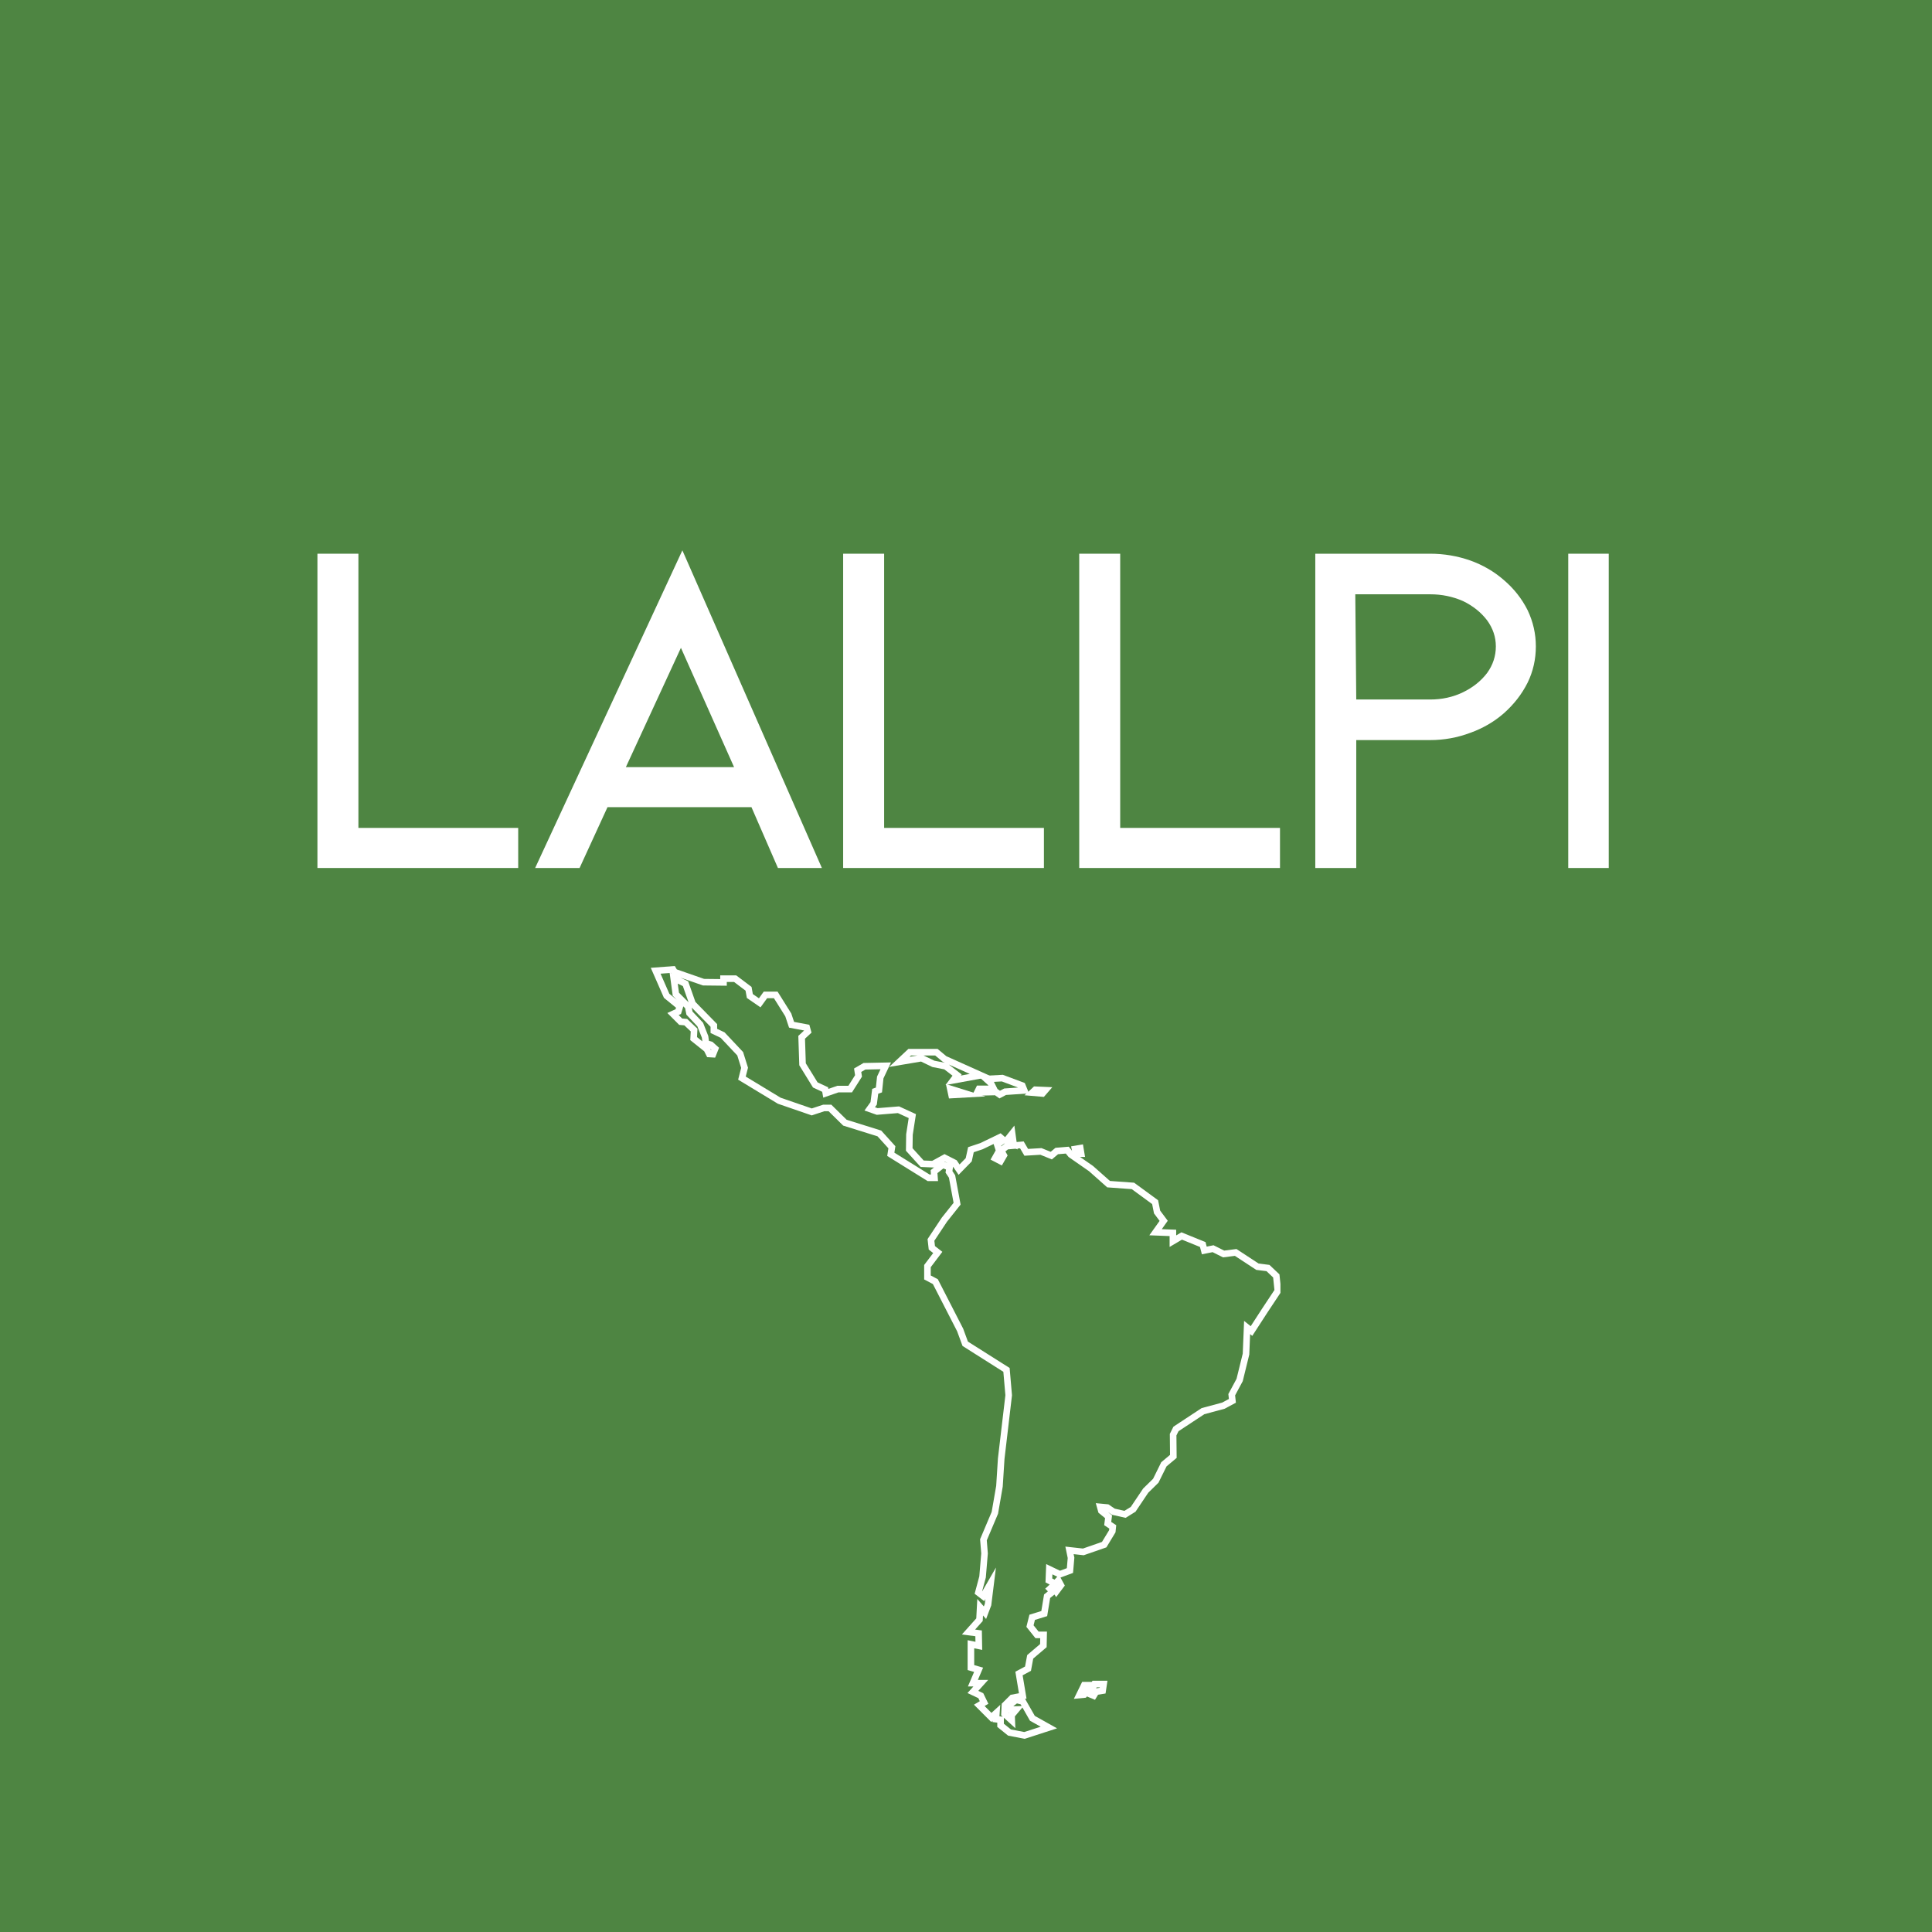 <svg xmlns="http://www.w3.org/2000/svg" xmlns:xlink="http://www.w3.org/1999/xlink" width="500" zoomAndPan="magnify" viewBox="0 0 375 375" height="500" preserveAspectRatio="xMidYMid meet" version="1.0"><defs><g/><clipPath id="51282881de"><path d="M 126.281 187.5 L 248.531 187.5 L 248.531 337.5 L 126.281 337.5 Z M 126.281 187.5 " clip-rule="nonzero"/></clipPath></defs><rect x="-37.5" width="450" fill="#ffffff" y="-37.5" height="450" fill-opacity="1"/><rect x="-37.5" width="450" fill="#4e8542" y="-37.5" height="450" fill-opacity="1"/><g clip-path="url(#51282881de)"><path fill="#ffffff" d="M 198.895 337.504 L 195.68 336.887 L 193.57 335.191 L 193.57 334.367 L 192.633 334.25 L 192.652 334.004 L 192.398 334.234 L 189.039 330.875 L 190.18 330.199 L 189.898 329.613 L 187.789 328.617 L 188.938 327.34 L 187.871 327.34 L 189.074 324.52 L 187.816 324.156 L 187.816 318.363 L 189.336 318.672 L 189.316 317.59 L 186.703 317.25 L 189.492 314.129 L 189.691 310.359 L 190.961 311.805 L 191.156 311.293 L 191.27 310.367 L 191.031 310.781 L 189.176 309.348 L 190.082 305.969 L 190.457 301.516 L 190.234 298.77 L 192.484 293.453 L 193.359 288.402 L 193.699 283.051 L 193.703 283.035 L 195.145 270.812 L 194.75 266.266 L 186.824 261.246 L 185.781 258.406 L 181.074 249.234 L 179.379 248.34 L 179.379 245.531 L 181.133 243.215 L 180.266 242.539 L 180.039 240.508 L 182.781 236.371 L 185.09 233.469 L 184.188 228.598 L 183.527 227.605 L 183.617 227.004 L 183.105 226.789 L 181.957 227.703 L 182.07 229.246 L 180.051 229.246 L 172.207 224.367 L 172.438 222.887 L 170.328 220.559 L 163.66 218.477 L 160.836 215.695 L 159.984 215.695 L 157.559 216.5 L 150.984 214.234 L 143.273 209.562 L 143.859 207.277 L 143.105 204.863 L 139.879 201.438 L 137.918 200.504 L 137.918 199.301 L 134.262 195.566 L 134.418 196.344 L 136.465 198.516 L 137.477 201.09 L 137.602 202.023 L 138.277 202.211 L 139.57 203.375 L 138.809 205.285 L 137.258 205.191 L 136.684 204.051 L 133.98 201.887 L 134.07 200.195 L 132.824 199.016 L 131.836 198.93 L 129.531 196.621 L 131.125 195.891 L 131.215 195.594 L 128.871 193.68 L 126.316 187.855 L 130.98 187.5 L 131.363 188.156 L 136.664 190.004 L 139.793 190.039 L 139.793 189.32 L 142.902 189.32 L 145.875 191.559 L 146.125 192.949 L 147.309 193.766 L 148.242 192.473 L 150.926 192.473 L 153.586 196.715 L 154.129 198.348 L 157.09 198.906 L 157.516 200.434 L 156.25 201.605 L 156.406 206.387 L 158.688 210.086 L 160.734 211.039 L 160.789 211.355 L 162.523 210.754 L 164.668 210.754 L 165.969 208.695 L 165.77 207.395 L 167.609 206.324 L 172.941 206.215 L 171.48 209.309 L 171.195 212.031 L 170.461 212.289 L 170.191 214.406 L 169.828 214.91 L 170.344 215.09 L 174.508 214.75 L 177.785 216.254 L 177.164 220.27 L 177.125 222.867 L 179.289 225.254 L 180.934 225.32 L 183.332 224.008 L 185.699 225.215 L 186.246 226.023 L 187.445 224.797 L 187.91 222.664 L 190.262 221.879 L 194.227 219.965 L 195.781 221.316 L 194.32 222.41 L 194.348 222.5 L 195.156 221.852 L 198.691 221.543 L 199.547 223.004 L 202.156 222.848 L 203.938 223.566 L 204.863 222.789 L 207.449 222.574 L 208.285 223.621 L 212.16 226.316 L 215.438 229.223 L 220.133 229.562 L 224.785 232.969 L 225.191 234.988 L 226.66 236.949 L 225.5 238.582 L 228.297 238.688 L 228.297 239.789 L 229.312 239.191 L 233.992 241.09 L 234.219 241.969 L 235.547 241.703 L 237.613 242.738 L 240 242.434 L 244.293 245.25 L 246.398 245.516 L 248.34 247.355 L 248.688 250.715 L 246.047 254.695 L 243.066 259.293 L 242.648 258.957 L 242.484 262.918 L 241.215 268.086 L 239.734 270.84 L 239.887 272.266 L 237.699 273.438 L 233.762 274.496 L 228.75 277.797 L 228.344 278.613 L 228.387 282.98 L 226.426 284.621 L 224.859 287.793 L 222.871 289.742 L 220.402 293.422 L 218.484 294.613 L 215.852 294.02 L 215.047 293.473 L 215.852 294.133 L 215.688 295.406 L 216.66 296.039 L 216.52 297.422 L 214.75 300.344 L 210.348 301.871 L 208.391 301.656 L 208.531 302.332 L 208.277 305.301 L 205.84 306.203 L 206.684 307.754 L 205 309.996 L 204.668 309.496 L 203.832 310.172 L 203.254 313.688 L 200.879 314.422 L 200.617 315.473 L 201.59 316.688 L 203.215 316.688 L 203.152 319.719 L 200.547 321.93 L 200.109 324.309 L 198.492 325.176 L 199.246 329.688 L 198.965 329.738 L 200.855 333.051 L 205.172 335.469 Z M 196.23 335.691 L 198.812 336.184 L 201.996 335.152 L 199.918 333.992 L 198.449 331.418 L 196.988 333.148 L 197.082 335.449 L 194.848 333.418 L 194.848 334.578 Z M 193.992 333.133 L 194.621 333.207 L 194.32 332.938 L 194.434 330.688 L 196.156 328.965 L 197.777 328.66 L 197.082 324.48 L 198.961 323.473 L 199.375 321.25 L 201.883 319.113 L 201.906 317.969 L 200.977 317.969 L 199.223 315.773 L 199.812 313.414 L 202.121 312.699 L 202.652 309.484 L 203.395 308.883 L 202.875 308.359 L 203.742 307.562 L 202.93 307.141 L 203.066 303.59 L 205.746 304.875 L 207.074 304.383 L 207.242 302.41 L 206.785 300.191 L 210.199 300.57 L 213.895 299.285 L 215.277 297.008 L 215.309 296.688 L 214.32 296.039 L 214.496 294.672 L 213.207 293.617 L 212.691 291.762 L 215.141 291.992 L 216.371 292.828 L 218.254 293.254 L 219.492 292.484 L 221.883 288.922 L 223.812 287.035 L 225.398 283.816 L 227.102 282.391 L 227.062 278.32 L 227.762 276.918 L 233.23 273.316 L 237.223 272.242 L 238.527 271.543 L 238.422 270.582 L 240.012 267.625 L 241.215 262.738 L 241.477 256.383 L 242.762 257.414 L 244.98 253.992 L 247.367 250.391 L 247.117 247.957 L 245.824 246.73 L 243.84 246.484 L 239.691 243.762 L 237.391 244.055 L 235.367 243.043 L 233.285 243.461 L 232.914 242.035 L 229.418 240.613 L 227.02 242.031 L 227.02 239.922 L 223.086 239.77 L 225.078 236.973 L 223.992 235.523 L 223.629 233.707 L 219.672 230.809 L 214.91 230.465 L 211.367 227.32 L 207.402 224.562 L 206.875 223.906 L 205.371 224.031 L 204.168 225.043 L 201.941 224.141 L 198.84 224.328 L 197.996 222.891 L 195.648 223.094 L 195.152 223.488 L 195.578 224.273 L 194.457 226.219 L 192.262 225.078 L 193.258 223.297 L 192.855 222.047 L 190.742 223.066 L 189.004 223.645 L 188.613 225.43 L 186.062 228.039 L 184.992 226.453 L 184.863 227.309 L 185.395 228.109 L 186.453 233.809 L 183.816 237.125 L 181.359 240.828 L 181.477 241.863 L 182.91 242.98 L 180.656 245.961 L 180.656 247.57 L 182.027 248.293 L 186.953 257.895 L 187.871 260.402 L 195.969 265.523 L 196.426 270.832 L 196.418 270.898 L 194.973 283.168 L 194.629 288.555 L 193.719 293.816 L 191.535 298.98 L 191.738 301.52 L 191.348 306.188 L 190.633 308.859 L 190.652 308.875 L 193.312 304.262 L 192.402 311.602 L 191.402 314.246 L 190.801 313.559 L 190.742 314.648 L 189.27 316.297 L 190.578 316.469 L 190.645 320.246 L 189.094 319.93 L 189.094 323.195 L 190.82 323.688 L 189.805 326.066 L 191.809 326.066 L 189.891 328.195 L 190.852 328.652 L 191.844 330.703 L 191.109 331.137 L 192.438 332.469 L 194.145 330.91 Z M 195.742 332.5 L 195.809 332.562 L 195.863 332.496 Z M 197.387 330.633 L 196.676 331.195 L 198.293 331.145 L 198.094 330.797 Z M 204.238 306.379 L 204.684 306.609 L 205.215 306.035 L 204.27 305.582 Z M 180.414 227.969 L 180.695 227.969 L 180.637 227.125 L 181.371 226.539 L 181.234 226.613 L 178.703 226.508 L 175.84 223.355 L 175.887 220.16 L 176.375 217.016 L 174.281 216.051 L 170.176 216.387 L 167.793 215.547 L 168.965 213.922 L 169.293 211.348 L 170.008 211.098 L 170.234 208.961 L 170.906 207.539 L 167.969 207.598 L 167.168 208.062 L 167.309 208.977 L 165.371 212.031 L 162.742 212.031 L 159.789 213.051 L 159.59 211.918 L 157.801 211.082 L 155.141 206.77 L 154.953 201.066 L 156.074 200.023 L 156.074 200.016 L 153.156 199.465 L 152.422 197.266 L 150.219 193.754 L 148.898 193.754 L 147.613 195.527 L 144.965 193.703 L 144.707 192.281 L 142.477 190.598 L 141.07 190.598 L 141.07 191.328 L 136.441 191.277 L 132.086 189.762 L 133.574 190.477 L 134.98 194.473 L 139.195 198.777 L 139.195 199.695 L 140.645 200.383 L 144.234 204.199 L 145.188 207.242 L 144.746 208.961 L 151.527 213.07 L 157.566 215.148 L 159.777 214.418 L 161.359 214.418 L 164.336 217.348 L 171.043 219.441 L 173.793 222.48 L 173.598 223.73 Z M 183.301 225.484 L 183.922 225.742 L 183.352 225.453 Z M 137.871 203.566 L 138.008 203.84 L 138.055 203.73 Z M 135.293 201.297 L 136.324 202.125 L 136.23 201.414 L 135.363 199.215 L 133.234 196.953 L 132.98 195.688 L 132.633 195.336 L 132.18 196.812 L 131.734 197.016 L 132.41 197.695 L 133.379 197.777 L 135.375 199.668 Z M 131.789 192.684 L 133.652 194.547 L 132.543 191.398 L 131.551 190.922 Z M 129.918 192.887 L 131.352 194.055 L 130.578 193.285 L 129.98 188.859 L 128.211 188.992 Z M 130.184 188.844 L 130.324 188.914 L 130.281 188.836 Z M 130.184 188.844 " fill-opacity="1" fill-rule="nonzero"/></g><path fill="#ffffff" d="M 183.516 210.609 L 184.883 208.789 L 183.285 207.559 L 180.965 207.105 L 178.773 206.047 L 172.578 207.09 L 176.312 203.594 L 181.988 203.594 L 183.684 205.008 L 192.512 208.969 Z M 184.172 206.629 L 186.66 208.543 L 186.496 208.766 L 188.234 208.449 Z M 181.371 205.883 L 183.391 206.277 L 183 206.102 L 181.523 204.875 L 179.277 204.875 Z M 176.82 204.875 L 176.547 205.129 L 178.055 204.875 Z M 176.82 204.875 " fill-opacity="1" fill-rule="nonzero"/><path fill="#ffffff" d="M 184.195 213.211 L 183.598 210.414 L 191.289 212.812 Z M 184.195 213.211 " fill-opacity="1" fill-rule="nonzero"/><path fill="#ffffff" d="M 193.988 213.207 L 193.121 212.59 L 188.652 212.695 L 189.629 210.711 L 191.855 210.711 L 191.816 210.637 L 189.875 208.879 L 194.648 208.617 L 198.914 210.211 L 199.738 212.227 L 195.273 212.531 Z M 193.613 211.375 L 194.09 211.711 L 194.918 211.277 L 197.613 211.09 L 194.449 209.906 L 192.922 209.992 Z M 193.613 211.375 " fill-opacity="1" fill-rule="nonzero"/><path fill="#ffffff" d="M 202.617 212.91 L 198.852 212.59 L 200.703 210.871 L 204.25 211.023 Z M 202.617 212.91 " fill-opacity="1" fill-rule="nonzero"/><path fill="#ffffff" d="M 197.527 223.109 L 194.332 221.672 L 196.887 218.477 Z M 197.527 223.109 " fill-opacity="1" fill-rule="nonzero"/><path fill="#ffffff" d="M 210.605 224.559 L 208.297 224.559 L 207.902 222.504 L 210.203 222.121 Z M 210.605 224.559 " fill-opacity="1" fill-rule="nonzero"/><path fill="#ffffff" d="M 208.434 329.746 L 210.047 326.445 L 213.301 326.445 L 210.77 329.527 Z M 208.434 329.746 " fill-opacity="1" fill-rule="nonzero"/><path fill="#ffffff" d="M 212.539 329.93 L 210.695 329.172 L 212.035 326.234 L 214.957 326.234 L 214.586 328.707 L 213.137 328.945 Z M 212.855 327.512 L 212.766 327.711 L 213.461 327.598 L 213.473 327.512 Z M 212.855 327.512 " fill-opacity="1" fill-rule="nonzero"/><g fill="#ffffff" fill-opacity="1"><g transform="translate(53.644, 168.477)"><g><path d="M 7.969 -61 L 15.922 -61 L 15.922 -7.781 L 46.938 -7.781 L 46.938 0 L 7.969 0 Z M 7.969 -61 "/></g></g></g><g fill="#ffffff" fill-opacity="1"><g transform="translate(99.465, 168.477)"><g><path d="M 46.391 -11.812 L 18.453 -11.812 L 13.031 0 L 4.406 0 L 32.984 -61.656 L 60.062 0 L 51.531 0 Z M 43.016 -19.578 L 32.703 -42.734 L 22.016 -19.578 Z M 43.016 -19.578 "/></g></g></g><g fill="#ffffff" fill-opacity="1"><g transform="translate(155.686, 168.477)"><g><path d="M 7.969 -61 L 15.922 -61 L 15.922 -7.781 L 46.938 -7.781 L 46.938 0 L 7.969 0 Z M 7.969 -61 "/></g></g></g><g fill="#ffffff" fill-opacity="1"><g transform="translate(201.507, 168.477)"><g><path d="M 7.969 -61 L 15.922 -61 L 15.922 -7.781 L 46.938 -7.781 L 46.938 0 L 7.969 0 Z M 7.969 -61 "/></g></g></g><g fill="#ffffff" fill-opacity="1"><g transform="translate(247.327, 168.477)"><g><path d="M 7.969 0 L 7.969 -61 L 30.266 -61 C 32.953 -61 35.547 -60.562 38.047 -59.688 C 40.484 -58.812 42.641 -57.562 44.516 -55.938 C 46.504 -54.25 48.062 -52.281 49.188 -50.031 C 50.25 -47.789 50.781 -45.453 50.781 -43.016 C 50.781 -40.516 50.25 -38.172 49.188 -35.984 C 48.062 -33.734 46.504 -31.734 44.516 -29.984 C 42.641 -28.359 40.484 -27.109 38.047 -26.234 C 35.547 -25.297 32.953 -24.828 30.266 -24.828 L 15.922 -24.828 L 15.922 0 Z M 15.922 -32.703 L 30.266 -32.703 C 32.578 -32.703 34.703 -33.172 36.641 -34.109 C 38.578 -35.047 40.141 -36.297 41.328 -37.859 C 42.453 -39.422 43.016 -41.141 43.016 -43.016 C 43.016 -44.828 42.453 -46.508 41.328 -48.062 C 40.141 -49.625 38.578 -50.875 36.641 -51.812 C 34.641 -52.688 32.516 -53.125 30.266 -53.125 L 15.734 -53.125 Z M 15.922 -32.703 "/></g></g></g><g fill="#ffffff" fill-opacity="1"><g transform="translate(295.303, 168.477)"><g><path d="M 9.094 -61 L 16.953 -61 L 16.953 0 L 9.094 0 Z M 9.094 -61 "/></g></g></g></svg>